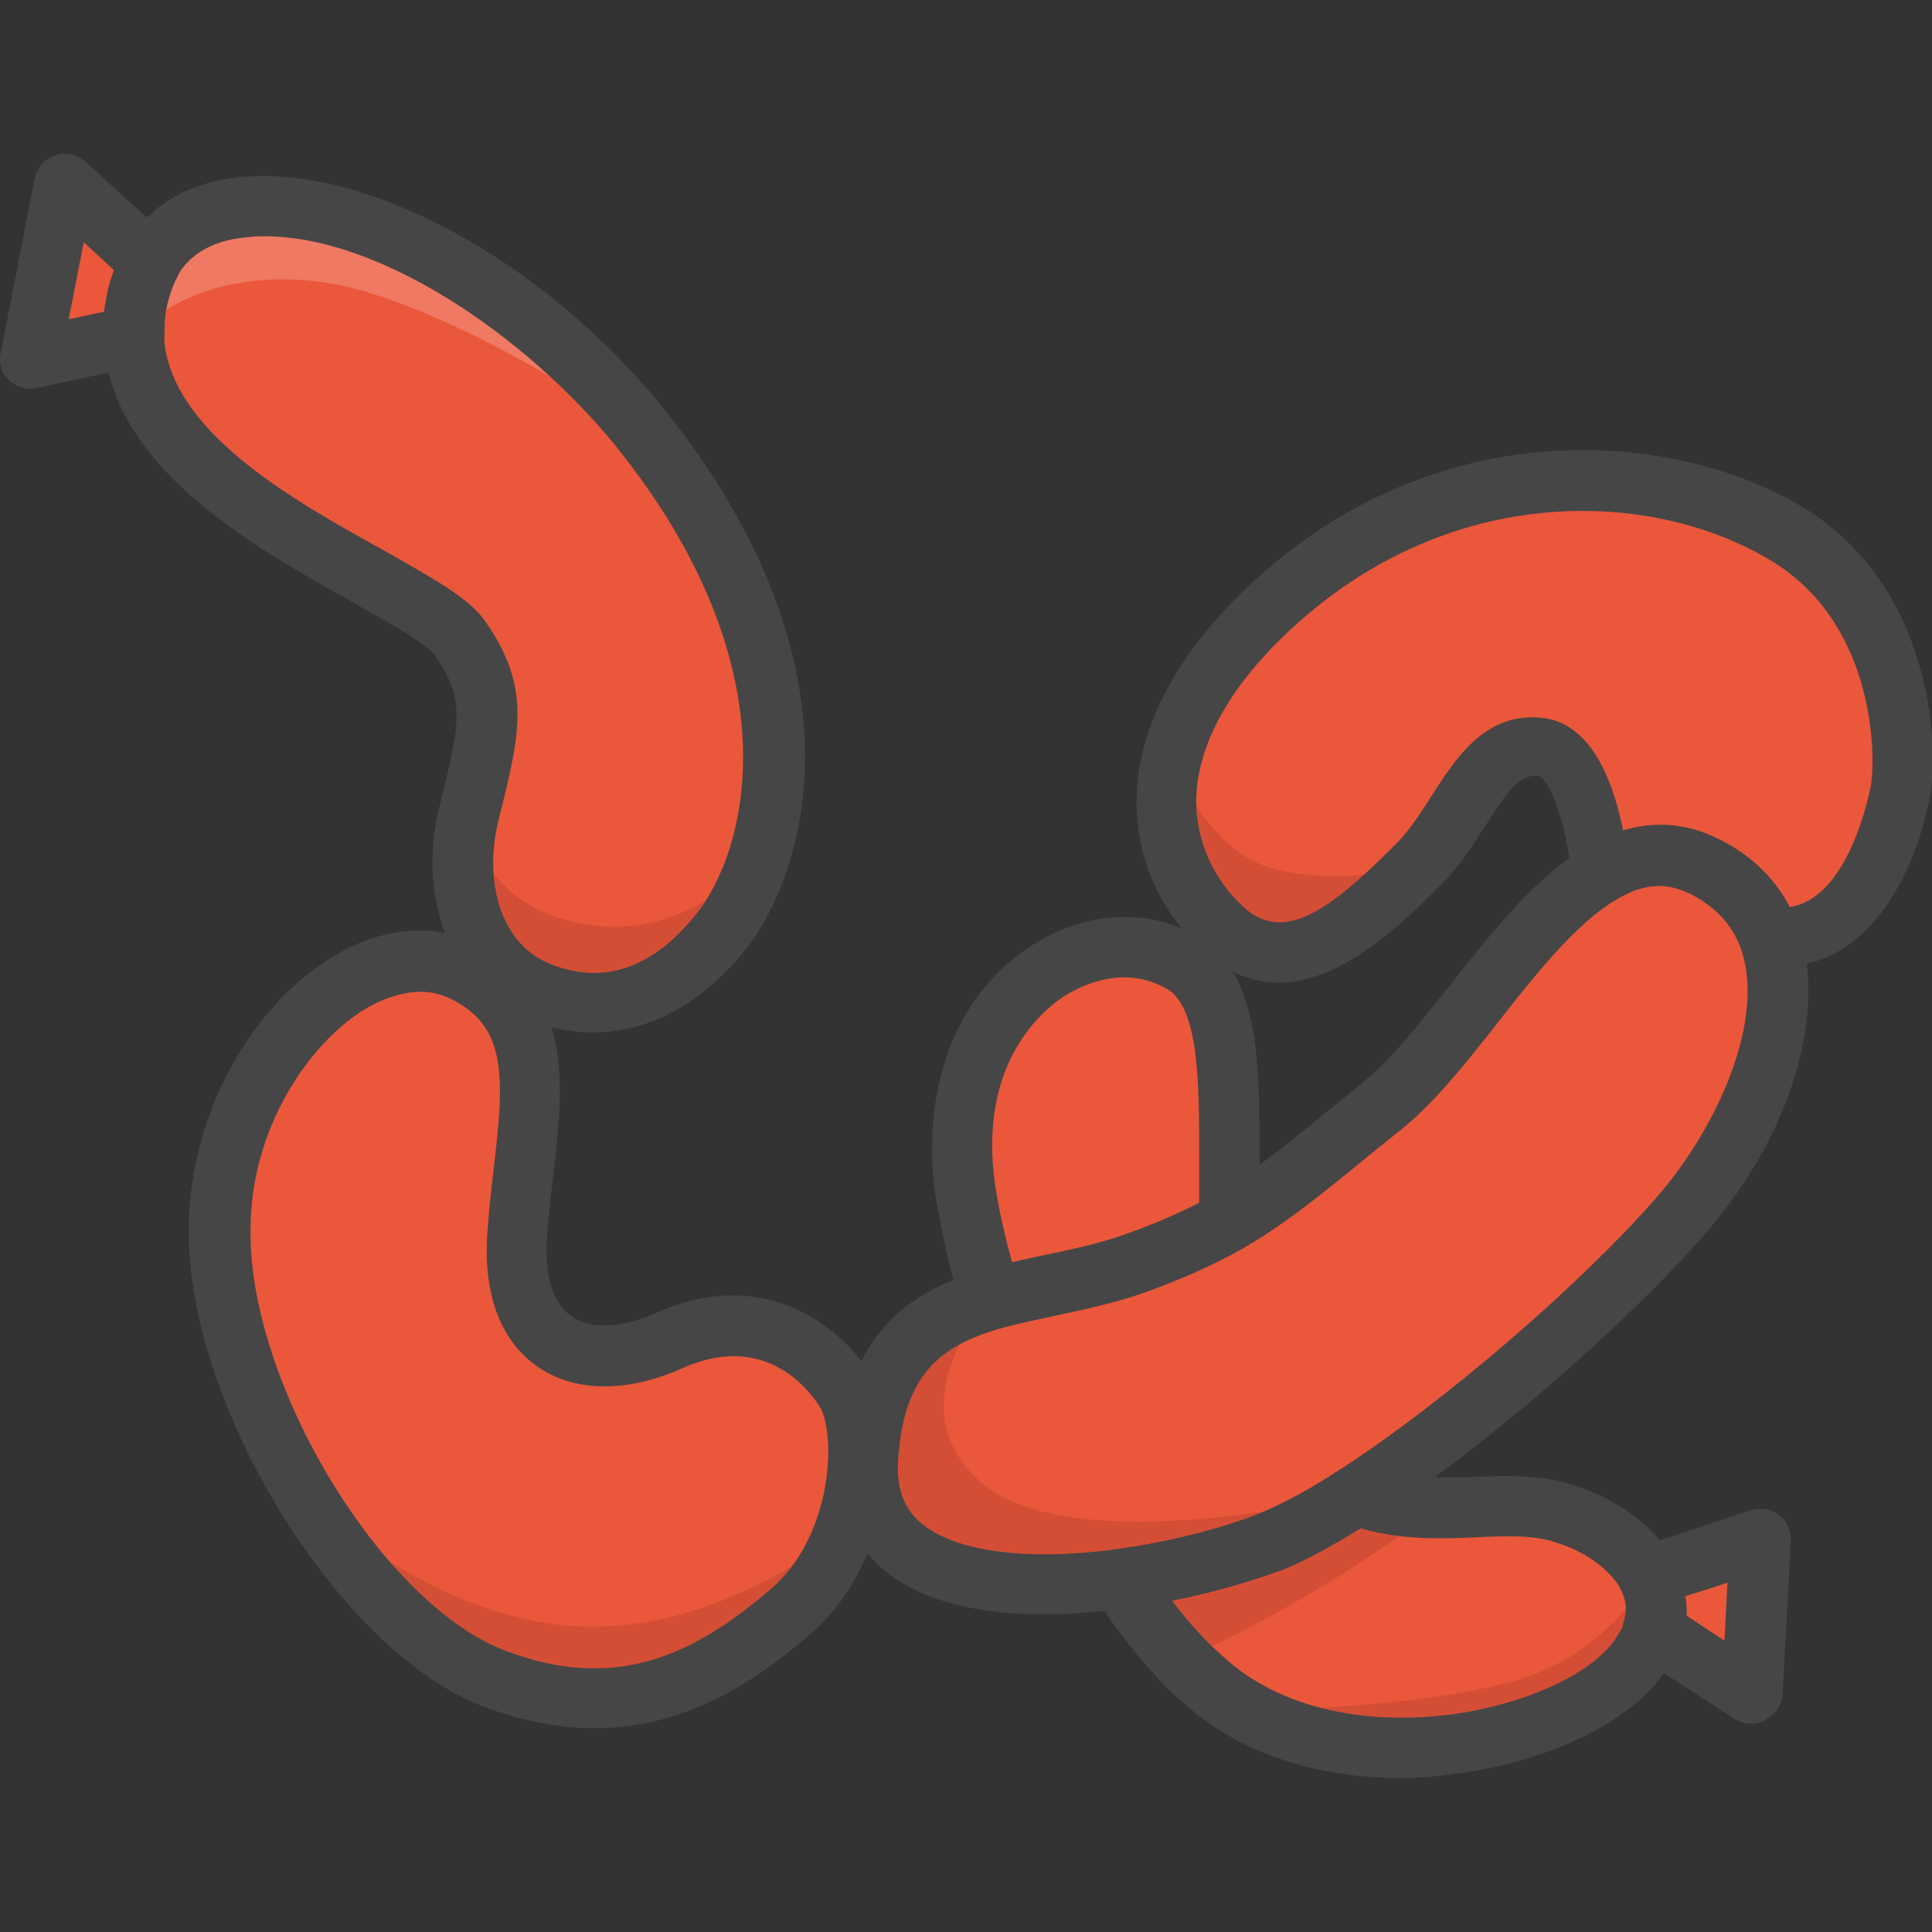 <?xml version="1.0" encoding="utf-8"?>
<!-- Generator: Adobe Illustrator 22.1.0, SVG Export Plug-In . SVG Version: 6.00 Build 0)  -->
<svg version="1.1" id="Layer_1" xmlns="http://www.w3.org/2000/svg" xmlns:xlink="http://www.w3.org/1999/xlink" x="0px" y="0px"
	 viewBox="0 0 256 256" style="enable-background:new 0 0 256 256;" xml:space="preserve">
<rect x="0" y="0" width="256" height="256" fill="#333333" stroke="none"/>
<style type="text/css">
	.st0{fill:#F5B31F;}
	.st1{fill:#464646;}
	.st2{opacity:0.15;}
	.st3{fill:#AC6535;}
	.st4{fill:#EB573B;}
	.st5{fill:#90C056;}
	.st6{opacity:0.35;}
	.st7{fill:#FFFFFF;}
	.st8{opacity:0.2;}
	.st9{fill:#F6D67A;}
	.st10{opacity:0.3;}
	.st11{fill:#FFA755;}
	.st12{fill:#8FAE3C;}
	.st13{fill:#BE6BB2;}
	.st14{fill:#B7C536;}
	.st15{opacity:0.1;}
	.st16{fill:#9D5A96;}
	.st17{fill:#EA615D;}
	.st18{opacity:0.4;}
	.st19{fill:#F79932;}
	.st20{fill:#FFEC97;}
	.st21{fill:#FFD11D;}
	.st22{fill:#F7F2D5;}
	.st23{fill:#F6AF72;}
	.st24{fill:#BA6C45;}
	.st25{opacity:0.5;}
	.st26{fill:#E4C074;}
	.st27{fill:#656566;}
	.st28{fill:#FACD1F;}
	.st29{fill:#FFDF66;}
	.st30{fill:#6D6E71;}
	.st31{fill:#E77CAE;}
	.st32{fill:#FFE5C4;}
	.st33{fill:#F68455;}
	.st34{opacity:0.7;}
	.st35{fill:#ADEDFF;}
	.st36{fill:#EC754B;}
	.st37{fill:#4AA5BA;}
	.st38{opacity:0.8;}
	.st39{fill:#92A5AC;}
	.st40{fill:#D06E3C;}
	.st41{fill:#DA4F4B;}
	.st42{fill:#BDF3FF;}
	.st43{fill:#F18BB4;}
	.st44{fill:#F9D97A;}
	.st45{fill:none;}
	.st46{fill:#AF6535;}
	.st47{fill:#B93226;}
	.st48{fill:#FF6050;}
	.st49{fill:#EA7CB1;}
	.st50{fill:#00B0E0;}
	.st51{fill:#EA7DAE;}
	.st52{fill:#BC7532;}
	.st53{fill:#876C6C;}
	.st54{fill:#F9F6CD;}
	.st55{fill:#FFE37B;}
	.st56{fill:#1DDCFF;}
	.st57{fill:#60ACF7;}
	.st58{fill:#C3755A;}
	.st59{fill:#96557A;}
	.st60{fill:#66625D;}
	.st61{fill:#D68032;}
	.st62{fill:#F2A355;}
	.st63{fill:#7E9E6A;}
	.st64{fill:#965A85;}
	.st65{fill:#90CAD3;}
	.st66{fill:#94B57F;}
	.st67{fill:#B2E2E7;}
	.st68{fill:#FFDF8F;}
	.st69{fill:#FFFAEB;}
	.st70{fill:#F88916;}
	.st71{fill:#FFC86E;}
	.st72{fill:#AFA51D;}
	.st73{fill:#968A1C;}
	.st74{fill:#C3556D;}
</style>
<g>
	<g>
		<g>
			<path class="st4" d="M159.6,222.7c-3.5-3-7.5-7.7-11.3-13.5c7.9-1,15.4-3.1,20.2-5c3.3-1.3,7.1-3.5,11.3-6.2
				c9.8,3.8,20.3-0.2,27.8,2.6c4.3,1.3,8.8,4.3,10.9,8.3c1.1,2.1,1.5,4.5,0.7,7c-0.3,1.1-0.9,2.2-1.7,3.3
				C209.7,230.9,176.8,238.2,159.6,222.7z"/>
		</g>
	</g>
	<g class="st15">
		<g>
			<path d="M218.4,208.9c1.1,2.1,1.5,4.5,0.7,7c-0.3,1.1-0.9,2.2-1.7,3.3c-7.7,11.6-30.1,17.4-50.2,7.3c0,0,18.3,0,32.1-3.4
				C213,219.8,218.4,208.9,218.4,208.9z"/>
		</g>
	</g>
	<g class="st15">
		<g>
			<path d="M190.6,199.8c-3.6,0-7.3-0.4-10.9-1.7c-4.2,2.7-8,4.8-11.3,6.2c-4.8,1.9-12.3,4-20.2,5c3.9,5.8,4.8,7.6,8.3,10.7
				C168.6,214.6,179.9,207.8,190.6,199.8z"/>
		</g>
	</g>
	<g>
		<g>
			<path class="st4" d="M162.8,161.8c-3.6,2.1-7.6,3.9-12.9,5.7c-6.2,2.2-12.9,2.9-18.8,4.7c-1.3-4.3-2.3-8.6-3.1-13
				c-4.8-26.8,17.2-39.4,29-31.3C164.1,132.8,162.5,147.1,162.8,161.8z"/>
		</g>
	</g>
	<g>
		<g>
			<path class="st4" d="M234.3,124c-1.4-3.8-4.1-6.9-8.5-9.1c-4.9-2.5-9.5-1.7-13.9,1c-0.8-6.2-2.8-16.4-8.1-16.9
				c-7.7-0.7-10.1,9.7-16,15.6s-16.3,16.9-25.6,8.7c-9.3-8.2-14.1-25.8,8.6-45s50.1-16.6,65.3-7.8s16.8,27.3,15.6,34.2
				C250.7,110.5,246.2,125.6,234.3,124z"/>
		</g>
	</g>
	<g class="st15">
		<g>
			<path d="M187.8,114.6c-5.9,5.9-16.3,16.9-25.6,8.7c-5.6-4.9-9.5-13.2-6.9-23.1c0,0,4,12.3,13.4,14.9
				C178.2,117.6,187.8,114.6,187.8,114.6z"/>
		</g>
	</g>
	<g>
		<g>
			<path class="st4" d="M179.7,198c-4.2,2.7-8,4.8-11.3,6.2c-4.8,1.9-12.3,4-20.2,5c-16.2,2.1-34.1,0-33.3-15.9
				c0.8-14,7.5-18.6,16.1-21.1c5.9-1.7,12.6-2.5,18.8-4.7c5.2-1.8,9.3-3.7,12.9-5.7c6.8-3.9,11.9-8.6,20.2-15.2
				c9-7.1,18.3-24.3,28.9-30.8c4.4-2.6,9-3.5,13.9-1c4.3,2.2,7,5.4,8.5,9.1c4.1,10.9-2.6,26.7-12,37.4
				C212.5,172.7,194.2,188.7,179.7,198z"/>
		</g>
	</g>
	<g class="st15">
		<g>
			<path d="M179.7,198c-4.2,2.7-8,4.8-11.3,6.2c-4.8,1.9-12.3,4-20.2,5c-16.2,2.1-34.1,0-33.3-15.9c0.8-14,7.5-18.6,16.1-21.1
				c0,0-13,14.6-0.5,24.6C143.2,206.9,179.7,198,179.7,198z"/>
		</g>
	</g>
	<g>
		<g>
			<path class="st4" d="M65.5,222.4c-17.7-6.7-36.6-37.6-36.4-59.5c0.2-22,18.7-40.4,31.9-34.4c13.2,6,8.7,19.3,7.6,34.7
				c-1.2,15.4,8.9,19.4,20.2,14.3c11.3-5,19.4,0.9,23,6.4s2.5,21.5-7.1,29.7C95.1,221.8,83.2,229.2,65.5,222.4z"/>
		</g>
	</g>
	<g class="st15">
		<g>
			<path d="M111.9,202.6c-1.4,4.1-3.8,8-7.2,11c-9.6,8.2-21.5,15.5-39.2,8.8c-8.7-3.3-17.7-12.4-24.6-23.5c0,0,16.8,16,36.1,16.6
				C96.4,216.2,111.9,202.6,111.9,202.6z"/>
		</g>
	</g>
	<g>
		<g>
			<path class="st4" d="M71,131.2c-7.4-3.2-11.6-12.4-9-23.3c2.6-10.9,4.2-15.8-1.2-23.4c-5.1-7.2-42.3-18.4-43.2-40
				c-0.1-1.3,0-2.6,0.2-3.9c0.4-2.3,1-4.2,2-5.9c9.2-16.2,44.4-4.5,66,23.3c23.8,30.7,17.4,55.8,9.4,65.7
				C87.3,133.5,78.4,134.4,71,131.2z"/>
		</g>
	</g>
	<g class="st15">
		<g>
			<path d="M100.7,112.9c-1.4,4.5-3.4,8.2-5.4,10.7c-8,9.8-16.8,10.7-24.3,7.6c-7.4-3.2-11.6-12.4-9-23.3c0,0,1.3,12.4,15.8,14.6
				C92.4,124.7,100.7,112.9,100.7,112.9z"/>
		</g>
	</g>
	<g class="st8">
		<g>
			<path class="st7" d="M85.9,58c-21.6-27.9-56.8-39.5-66-23.3c-0.9,1.7-1.6,3.6-2,5.9c-0.2,1.3-0.3,2.7-0.2,3.9
				c0,0,7.6-9.2,24.4-7.2C58.9,39.3,85.9,58,85.9,58z"/>
		</g>
	</g>
	<g>
		<g>
			<path class="st1" d="M78.6,136.8c-3,0-6.1-0.6-9.1-1.9c-9.6-4.1-14.3-15.6-11.3-27.9l0.4-1.6c2.3-9.6,3.1-12.8-1-18.6
				c-1.1-1.5-6.2-4.4-10.7-6.9c-13.7-7.7-32.5-18.1-33.2-35.3c-0.1-1.6,0-3.1,0.3-4.7c0.4-2.7,1.2-5.1,2.5-7.2
				c3.2-5.6,8.8-8.8,16.2-9.3c17.3-1.2,41,12.3,56.4,32.2c25.7,33.1,18,60,9.4,70.6C92.7,133.2,85.8,136.8,78.6,136.8z M35,31.3
				c-0.6,0-1.2,0-1.8,0.1c-4.7,0.3-8,2.1-9.8,5.3c-0.7,1.3-1.2,2.8-1.5,4.5c-0.2,1.1-0.2,2.1-0.2,3.1c0.5,12.7,17,21.9,29.1,28.6
				c6.5,3.7,11.3,6.3,13.4,9.3c6.2,8.7,4.7,14.9,2.2,25.1l-0.4,1.6c-2,8.5,0.7,16.2,6.6,18.7c7.1,3,13.7,0.9,19.6-6.4
				c6.6-8.2,13.2-31.5-9.5-60.7C71.5,46,51.3,31.3,35,31.3z"/>
		</g>
	</g>
	<g>
		<g>
			<path class="st1" d="M78.7,229c-4.5,0-9.4-0.9-14.7-2.9c0,0,0,0,0,0c-19.1-7.3-39.2-39.8-39-63.3c0.1-14.3,7.5-28.6,18.4-35.6
				c6.5-4.2,13.3-5,19.2-2.4c13.6,6.1,12.1,18.8,10.7,31c-0.3,2.5-0.6,5.1-0.8,7.7c-0.4,5.3,0.7,9.2,3.2,10.9
				c2.5,1.8,6.7,1.6,11.4-0.5c13-5.8,23.2,0.6,28,7.8c4.7,7.1,3.4,25.3-7.8,34.9C100.1,222.8,90.9,229,78.7,229z M66.9,218.7
				c15.6,6,26.1-0.4,35.2-8.1c8.3-7.1,8.8-20.8,6.4-24.4c-1.6-2.4-7.4-9.7-18.1-4.9c-7.4,3.3-14.4,3.2-19.3-0.3
				c-3.4-2.4-7.3-7.5-6.5-18c0.2-2.8,0.5-5.4,0.8-8c1.5-12.5,1.8-19.2-6-22.8c-4.4-2-9.1,0.3-11.5,1.8c-7,4.5-14.7,15.5-14.7,28.9
				C32.9,183.3,50.6,212.5,66.9,218.7L66.9,218.7z"/>
		</g>
	</g>
	<g>
		<g>
			<path class="st1" d="M138.3,213.9c-8.1,0-16.5-1.5-21.9-6.5c-3.8-3.5-5.7-8.5-5.3-14.3c0.9-17.3,10.6-22.3,19-24.8
				c2.7-0.8,5.5-1.4,8.3-2c3.5-0.7,7.1-1.5,10.3-2.6c4.8-1.7,8.6-3.4,12.2-5.4c4.8-2.8,8.8-6,13.8-10.1c1.8-1.5,3.8-3,5.9-4.8
				c3.6-2.8,7.4-7.7,11.5-12.8c5.5-7,11.3-14.3,17.9-18.3c6-3.6,12-4,17.8-1.1c5,2.5,8.5,6.3,10.4,11.3c3.5,9.4,1,25.9-12.7,41.5
				c-10.7,12.1-29.3,28.2-43.4,37.3c0,0,0,0,0,0c-4.6,2.9-8.6,5.1-11.9,6.5c-5.6,2.3-13.5,4.3-21.1,5.3
				C145.6,213.6,141.9,213.9,138.3,213.9z M219.9,117.4c-1.9,0-3.8,0.6-5.9,1.9c-5.3,3.2-10.6,9.9-15.7,16.4
				c-4.3,5.5-8.5,10.7-12.8,14.1c-2.1,1.7-4,3.2-5.8,4.7c-5.3,4.3-9.5,7.7-14.8,10.8c-4,2.3-8.3,4.2-13.6,6.1
				c-3.8,1.3-7.6,2.1-11.3,2.9c-2.7,0.6-5.3,1.1-7.7,1.8c-7.7,2.3-12.6,6-13.3,17.5c-0.2,3.5,0.7,6.1,2.8,8c4.3,3.9,13.7,5.3,26,3.7
				c8.2-1.1,15.3-3.2,19.2-4.8c2.9-1.2,6.5-3.1,10.6-5.8c13.6-8.8,31.5-24.2,41.7-35.8c8.3-9.4,14.8-24,11.3-33.4
				c-1.2-3.1-3.3-5.3-6.5-7C222.6,117.8,221.3,117.4,219.9,117.4z M179.7,198L179.7,198L179.7,198z"/>
		</g>
	</g>
	<g>
		<g>
			<path class="st1" d="M169.4,130.2c-3.2,0-6.5-1.1-9.7-4c-5.9-5.1-9.2-12.5-9.1-20.2c0.1-7.3,3.2-18.5,17.7-30.9
				c23.4-19.9,52.6-18.2,69.9-8.3c17.8,10.3,18.7,31.7,17.6,38.3c-1.6,9.3-7.9,24.5-21.8,22.8c-1.5-0.2-2.7-1.2-3.2-2.6
				c-1.2-3.1-3.3-5.3-6.5-7c-3.3-1.7-6.4-1.4-10,0.8c-1.2,0.7-2.6,0.8-3.8,0.2c-1.2-0.6-2.1-1.8-2.2-3.1c-1.2-10-3.7-13.3-4.5-13.4
				c-2.4-0.2-4,1.9-7.1,6.8c-1.6,2.5-3.4,5.3-5.7,7.6l-0.5,0.5C185.8,122.3,177.9,130.2,169.4,130.2z M209.7,67.7
				c-11.8,0-24.8,3.9-36.3,13.6c-9.7,8.2-14.8,16.8-14.9,24.8c0,5.4,2.3,10.5,6.4,14.2c5.2,4.6,11.1,0.5,19.6-8l0.5-0.5
				c1.7-1.7,3.2-4,4.6-6.2c3.2-5,7.1-11.2,14.6-10.5c5.3,0.5,9,5.6,10.9,15.1c4.3-1.3,8.5-0.8,12.6,1.2c4.1,2.1,7.2,5,9.3,8.8
				c1.8-0.2,4.4-1.3,6.8-5.1c2.2-3.5,3.5-8,4.1-11c0.7-4.3,0.5-21.9-13.7-30.1C227.5,70.1,219,67.7,209.7,67.7z"/>
		</g>
	</g>
	<g>
		<g>
			<path class="st1" d="M131.2,176.2c-1.7,0-3.3-1.1-3.8-2.9c-1.4-4.5-2.4-9-3.2-13.4c-2.1-11.5,0.1-26.6,12.5-34.6
				c7.4-4.8,16.3-5.1,22.7-0.7c7.6,5.2,7.5,16.4,7.5,29.3c0,2.5,0,5.2,0,7.7c0,1.5-0.7,2.8-2,3.5c-4,2.3-8.3,4.2-13.5,6.1
				c-3.8,1.3-7.6,2.1-11.3,2.9c-2.7,0.6-5.3,1.1-7.7,1.8C131.9,176.1,131.6,176.2,131.2,176.2z M149,129.5c-2.6,0-5.4,0.9-8,2.5
				c-2.9,1.9-12,9.3-8.9,26.5c0.5,2.9,1.2,5.8,2,8.8c1.5-0.3,2.9-0.6,4.4-1c3.5-0.7,7.1-1.5,10.3-2.6c3.9-1.3,7.1-2.7,10.1-4.3
				c0-1.9,0-3.7,0-5.5c0-10.3,0-19.9-4-22.7C153.1,130.1,151.1,129.5,149,129.5z"/>
		</g>
	</g>
	<g>
		<g>
			<path class="st1" d="M185.6,235.6c-11.3,0-21.5-3.4-28.6-9.8c-3.8-3.2-8-8.2-12-14.3c-0.8-1.1-0.9-2.6-0.3-3.9
				c0.6-1.3,1.7-2.1,3.1-2.3c8.2-1.1,15.3-3.2,19.2-4.8c2.9-1.2,6.5-3.1,10.6-5.8c1.1-0.7,2.4-0.8,3.6-0.4c4.5,1.7,9.4,1.5,14.2,1.4
				c4.5-0.2,9.2-0.3,13.4,1.2c4.5,1.4,10.3,4.8,13.2,10.2c1.7,3.3,2,6.8,0.9,10.1c-0.5,1.5-1.2,3-2.3,4.3
				c-4.4,6.6-15.2,11.9-27.6,13.5C190.5,235.4,188,235.6,185.6,235.6z M155.3,212.1c2.4,3.2,4.8,5.7,7,7.6c0,0,0.1,0,0.1,0.1
				c6.9,6.2,17.7,8.9,29.7,7.4c9.9-1.3,18.9-5.4,22-10.1c0-0.1,0.1-0.1,0.1-0.2c0.5-0.7,0.9-1.4,1.1-2.1c0.4-1.3,0.3-2.6-0.4-4
				c-1.4-2.7-4.8-5.2-8.4-6.3c-0.1,0-0.2-0.1-0.3-0.1c-2.8-1-6.5-0.9-10.5-0.7c-4.7,0.2-10,0.4-15.4-1.2c-3.9,2.4-7.3,4.3-10.3,5.5
				C165.9,209.5,160.7,211,155.3,212.1z"/>
		</g>
	</g>
	<g>
		<g>
			<path class="st4" d="M17.7,44.4L4,47.5l4.5-23.2l11.4,10.4c-0.9,1.7-1.6,3.6-2,5.9C17.7,41.9,17.6,43.2,17.7,44.4z"/>
		</g>
	</g>
	<g>
		<g>
			<path class="st4" d="M232.1,224.4l-13.1-8.5c0.8-2.5,0.4-4.9-0.7-7c6.4-2.1,14.9-4.9,14.9-4.9L232.1,224.4z"/>
		</g>
	</g>
	<g>
		<g>
			<path class="st1" d="M4,51.5c-1,0-2-0.4-2.8-1.1c-1-0.9-1.4-2.3-1.1-3.6l4.5-23.2c0.3-1.4,1.3-2.6,2.7-3c1.4-0.5,2.9-0.1,4,0.8
				l11.4,10.4c1.4,1.3,1.7,3.3,0.8,4.9c-0.7,1.3-1.2,2.8-1.5,4.5c-0.2,1.1-0.2,2.1-0.2,3.1c0.1,1.9-1.2,3.7-3.1,4.1l-13.7,3
				C4.6,51.5,4.3,51.5,4,51.5z M11.1,32.1l-2,10.2l4.7-1c0-0.4,0.1-0.9,0.2-1.3c0.2-1.5,0.6-2.9,1.1-4.2L11.1,32.1z"/>
		</g>
	</g>
	<g>
		<g>
			<path class="st1" d="M232.1,228.4c-0.8,0-1.5-0.2-2.2-0.6l-13.1-8.5c-1.5-1-2.2-2.9-1.6-4.6c0.4-1.3,0.3-2.6-0.4-4
				c-0.5-1-0.6-2.3-0.1-3.4c0.4-1.1,1.3-1.9,2.5-2.3c6.4-2.1,14.8-4.9,14.8-4.9c1.3-0.4,2.6-0.2,3.7,0.6c1.1,0.8,1.6,2.1,1.6,3.4
				l-1.1,20.4c-0.1,1.4-0.9,2.7-2.2,3.3C233.4,228.3,232.7,228.4,232.1,228.4z M223.5,214.1l5,3.3l0.4-7.7c-1.7,0.6-3.6,1.2-5.6,1.8
				C223.5,212.4,223.5,213.2,223.5,214.1z"/>
		</g>
	</g>
</g>
</svg>
